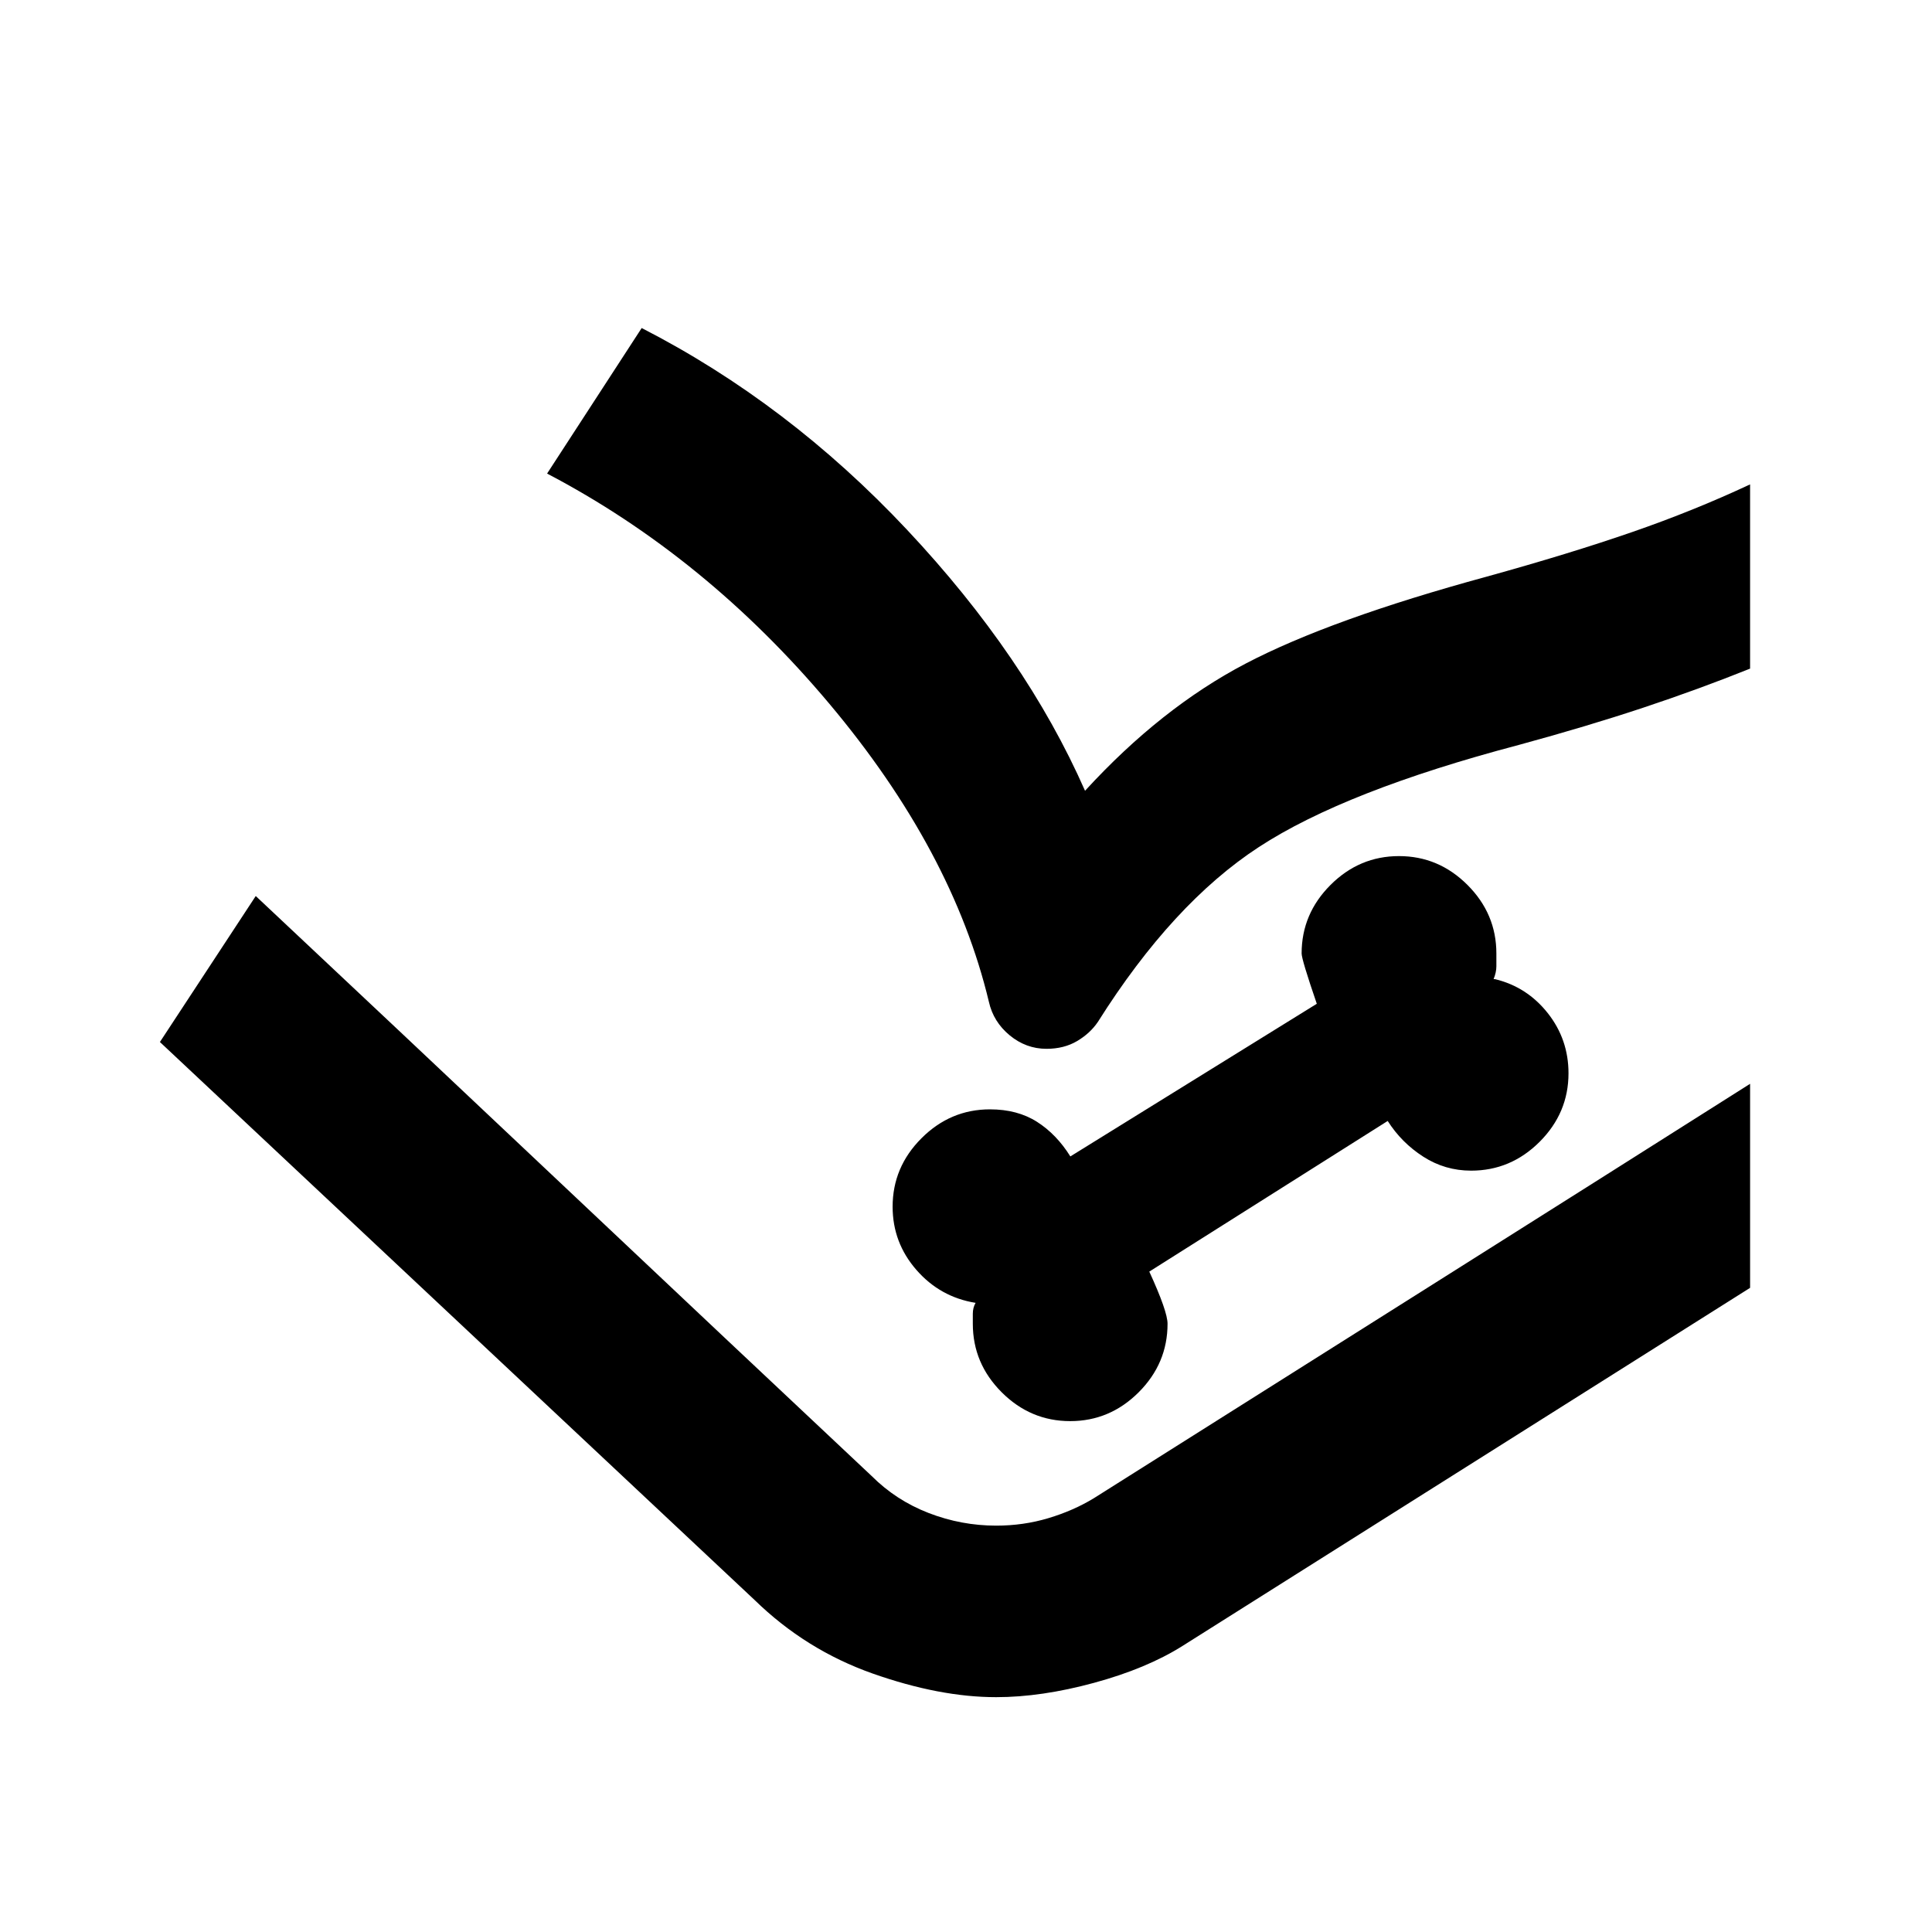 <svg xmlns="http://www.w3.org/2000/svg" height="24" viewBox="0 -960 960 960" width="24"><path d="m79.46-442.23 47.62-72.54 306 288.15q12.15 12.16 28.38 18.43 16.23 6.27 33.54 6.27 13.54 0 25.88-3.7 12.35-3.69 22.51-9.84l326.22-206v101.38l-282 177.92q-17.84 11.24-43.99 18.35-26.16 7.12-48.62 7.12-28.08 0-61.35-11.73-33.26-11.74-58.73-36.58L79.46-442.23Zm452.31 188.38q19.69 0 34.04-14.34 14.34-14.35 14.34-34.04 0-6.16-9.07-25.92L689.54-403q6.84 10.77 17.65 17.73 10.81 6.96 23.81 6.96 19.69 0 34.04-14.34 14.34-14.35 14.34-34.04 0-16.85-10.3-29.89-10.31-13.03-26.16-16.88h-.77q1.39-3.39 1.39-6.39v-6.38q0-19.69-14.35-34.04-14.34-14.34-34.04-14.34-19.69 0-34.03 14.34-14.35 14.35-14.35 34.04 0 3 7.54 25l-122.46 75.85q-6.85-11-16.58-17.2-9.73-6.19-23.35-6.19-19.69 0-34.03 14.35-14.35 14.34-14.35 34.04 0 17.84 11.81 31.38 11.8 13.54 29.42 16.38-1.38 2.39-1.38 5.39v5q0 19.69 14.34 34.04 14.35 14.34 34.04 14.34ZM271.85-724.69l47-72.31q72.77 37.31 131.84 100.23 59.08 62.93 88.46 129.7 37.7-41.16 79.81-63.2 42.12-22.04 119.73-43.19 41.39-11.46 72.19-22.12 30.81-10.65 58.73-23.73v91.54q-25.46 10.23-53.23 19.46-27.77 9.23-61.69 18.46-86.31 22.77-129.15 50.73-42.85 27.97-80 86.89-3.85 5.69-10.35 9.54-6.5 3.84-15.19 3.84-10.15 0-18.27-6.69-8.11-6.69-10.34-16.61-18-75.23-79.35-148.23-61.35-73-140.19-114.31ZM127.08-514.77Q196-450.08 279.69-371.08q83.69 79 153.39 144.46 12.15 12.16 28.38 18.43 16.23 6.27 33.54 6.27 13.54 0 25.88-3.7 12.35-3.69 22.51-9.84Q620.31-264 707.81-319.19q87.5-55.19 161.8-102.27l-326.22 206q-10.16 6.15-22.51 9.84-12.34 3.7-25.88 3.7-17.31 0-33.54-6.27t-28.38-18.43l-306-288.15Z"/></svg>